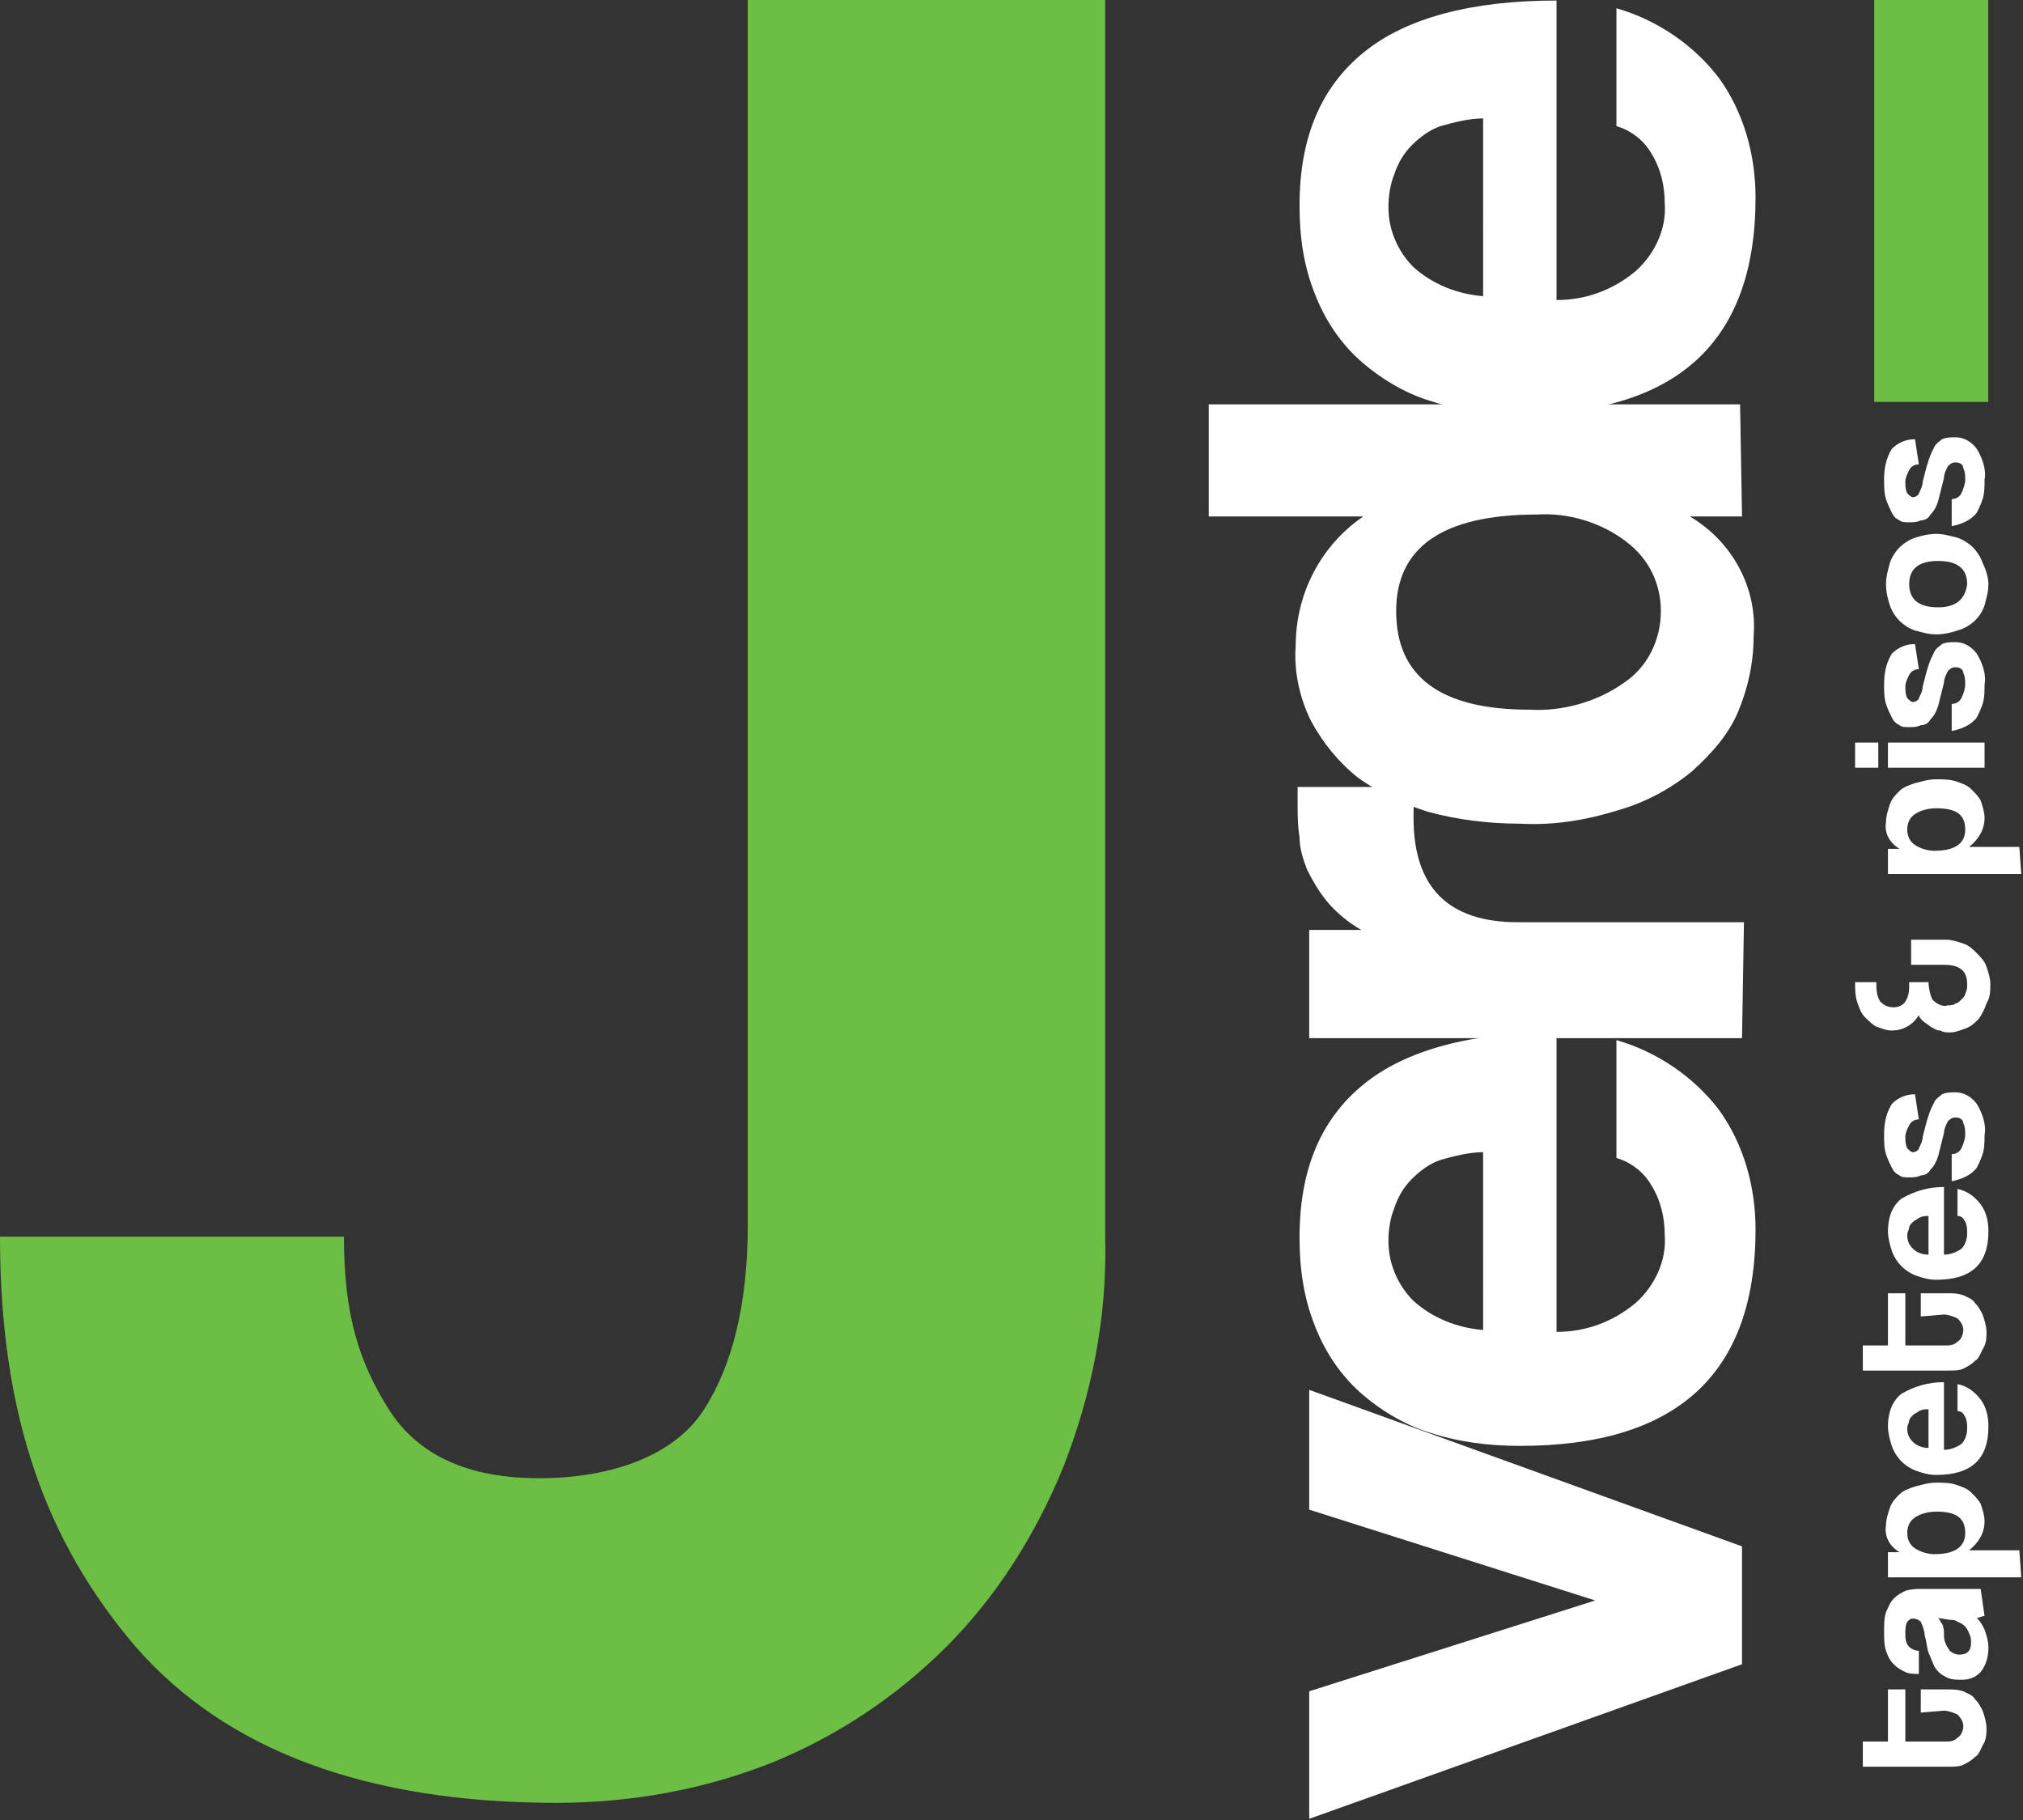 <?xml version="1.0" encoding="utf-8"?>
<!-- Generator: Adobe Illustrator 23.1.0, SVG Export Plug-In . SVG Version: 6.00 Build 0)  -->
<svg version="1.1" id="Camada_1" xmlns="http://www.w3.org/2000/svg" xmlns:xlink="http://www.w3.org/1999/xlink" x="0px" y="0px"
	 viewBox="0 0 104.7 94.2" style="enable-background:new 0 0 104.7 94.2;" xml:space="preserve">
<rect x="0" y="0" width="104.7" height="94.2" fill="#333333" stroke="none"/>
<style type="text/css">
	.st0{fill:#FFFFFF;}
	.st1{fill:#6DBE45;}
</style>
<g id="Grupo_37" transform="translate(237.71 222.13)">
	<path id="Caminho_40" class="st0" d="M-138.3-133.5v-1.2h1.4c0.3,0,0.5,0,0.8,0.1c0.2,0.1,0.5,0.2,0.6,0.4c0.2,0.2,0.3,0.4,0.4,0.6
		c0.1,0.3,0.2,0.6,0.2,0.9c0,0.3,0,0.6-0.2,0.9c-0.1,0.2-0.2,0.5-0.4,0.6c-0.2,0.2-0.4,0.3-0.6,0.4c-0.2,0.1-0.5,0.1-0.8,0.1h-4.4
		v-1.3h1.3v-2.7h0.9v2.7h2c0.3,0,0.5,0,0.7-0.2c0.2-0.1,0.3-0.4,0.3-0.6c0-0.2-0.1-0.4-0.3-0.6c-0.2-0.1-0.5-0.2-0.7-0.2
		L-138.3-133.5z"/>
	<path id="Caminho_41" class="st0" d="M-135-138.5c-0.1,0-0.3,0.1-0.4,0.1c0.2,0.2,0.3,0.4,0.4,0.6c0.1,0.3,0.2,0.6,0.2,0.9
		c0,0.5-0.1,0.9-0.4,1.3c-0.3,0.3-0.6,0.4-1,0.4c-0.3,0-0.6,0-0.9-0.2c-0.2-0.1-0.4-0.3-0.5-0.5c-0.1-0.2-0.2-0.5-0.3-0.7
		c-0.1-0.3-0.1-0.6-0.2-0.9c0-0.2-0.1-0.5-0.2-0.7c-0.2-0.2-0.5-0.2-0.6-0.1c0,0-0.1,0.1-0.1,0.1c-0.1,0.2-0.1,0.4-0.1,0.6
		c0,0.2,0,0.5,0.2,0.7c0.1,0.1,0.3,0.2,0.5,0.2v1.2c-0.2,0-0.5,0-0.7-0.1c-0.2-0.1-0.4-0.2-0.6-0.4c-0.2-0.2-0.3-0.4-0.4-0.7
		c-0.1-0.3-0.1-0.7-0.1-1c0-0.3,0-0.7,0.1-1c0.1-0.2,0.2-0.5,0.4-0.7c0.2-0.2,0.4-0.3,0.6-0.4c0.3-0.1,0.6-0.1,0.8-0.1h3.1
		L-135-138.5z M-137.4-138.4c0.1,0.1,0.1,0.2,0.2,0.3c0.1,0.2,0.1,0.4,0.1,0.6c0,0.3,0.1,0.5,0.3,0.8c0.1,0.1,0.3,0.2,0.5,0.2
		c0.4,0,0.6-0.2,0.6-0.6c0-0.2,0-0.3-0.1-0.5c-0.1-0.3-0.3-0.5-0.6-0.6c-0.1-0.1-0.3-0.1-0.4-0.1L-137.4-138.4z"/>
	<path id="Caminho_42" class="st0" d="M-133.1-140.5h-6.9v-1.3l0.6,0c-0.5-0.3-0.8-0.8-0.7-1.4c0-0.3,0.1-0.6,0.2-0.9
		c0.1-0.3,0.3-0.5,0.5-0.7c0.2-0.2,0.5-0.3,0.8-0.4c0.4-0.1,0.7-0.2,1.1-0.2c0.3,0,0.7,0,1,0.1c0.3,0.1,0.6,0.2,0.8,0.4
		c0.2,0.2,0.4,0.4,0.5,0.6c0.1,0.3,0.2,0.6,0.2,0.9c0,0.6-0.3,1.1-0.8,1.5h2.6L-133.1-140.5z M-136-142.8c0-0.8-0.5-1.1-1.5-1.1
		c-0.4,0-0.8,0.1-1.1,0.3c-0.3,0.2-0.4,0.5-0.4,0.8c0,0.3,0.1,0.6,0.4,0.8c0.3,0.2,0.7,0.3,1,0.3C-136.5-141.7-136-142.1-136-142.8
		L-136-142.8z"/>
	<path id="Caminho_43" class="st0" d="M-137.1-147.1c0.3,0,0.6-0.1,0.9-0.3c0.2-0.2,0.3-0.5,0.3-0.8c0-0.2,0-0.4-0.1-0.6
		c-0.1-0.2-0.2-0.3-0.4-0.3v-1.4c0.5,0.1,0.9,0.4,1.2,0.8c0.3,0.4,0.4,0.9,0.4,1.4c0,1.7-0.9,2.5-2.7,2.5c-0.4,0-0.7-0.1-1-0.2
		c-0.3-0.1-0.6-0.3-0.8-0.5c-0.2-0.2-0.4-0.5-0.5-0.8c-0.1-0.3-0.2-0.7-0.2-1c0-0.7,0.2-1.3,0.7-1.7c0.7-0.4,1.4-0.6,2.2-0.6
		L-137.1-147.1z M-137.9-149.2c-0.2,0-0.3,0-0.5,0.1c-0.1,0.1-0.2,0.1-0.3,0.2c-0.1,0.1-0.2,0.2-0.2,0.3c0,0.1-0.1,0.2-0.1,0.4
		c0,0.3,0.1,0.5,0.3,0.7c0.2,0.2,0.5,0.3,0.8,0.3V-149.2z"/>
	<path id="Caminho_44" class="st0" d="M-138.3-154v-1.2h1.4c0.3,0,0.5,0,0.8,0.1c0.2,0.1,0.5,0.2,0.6,0.4c0.2,0.2,0.3,0.4,0.4,0.6
		c0.1,0.3,0.2,0.6,0.2,0.9c0,0.3,0,0.6-0.2,0.9c-0.1,0.2-0.2,0.5-0.4,0.6c-0.2,0.2-0.4,0.3-0.6,0.4c-0.2,0.1-0.5,0.1-0.8,0.1h-4.4
		v-1.3h1.3v-2.7h0.9v2.7h2c0.3,0,0.5,0,0.7-0.2c0.2-0.1,0.3-0.4,0.3-0.6c0-0.2-0.1-0.4-0.3-0.6c-0.2-0.1-0.5-0.2-0.7-0.2L-138.3-154
		z"/>
	<path id="Caminho_45" class="st0" d="M-137.1-157.2c0.3,0,0.6-0.1,0.9-0.3c0.2-0.2,0.3-0.5,0.3-0.8c0-0.2,0-0.4-0.1-0.6
		c-0.1-0.2-0.2-0.3-0.4-0.3v-1.4c0.5,0.1,0.9,0.4,1.2,0.8c0.3,0.4,0.4,0.9,0.4,1.4c0,1.7-0.9,2.5-2.7,2.5c-0.4,0-0.7-0.1-1-0.2
		c-0.3-0.1-0.6-0.3-0.8-0.5c-0.2-0.2-0.4-0.5-0.5-0.8c-0.1-0.3-0.2-0.7-0.2-1c0-0.7,0.2-1.3,0.7-1.7c0.7-0.4,1.4-0.6,2.2-0.6
		L-137.1-157.2z M-137.9-159.2c-0.2,0-0.3,0-0.5,0.1c-0.1,0.1-0.2,0.1-0.3,0.2c-0.1,0.1-0.2,0.2-0.2,0.3c0,0.1-0.1,0.2-0.1,0.4
		c0,0.3,0.1,0.5,0.3,0.7c0.2,0.2,0.5,0.3,0.8,0.3V-159.2z"/>
	<path id="Caminho_46" class="st0" d="M-138.4-164.2c-0.2,0-0.4,0.1-0.5,0.3c-0.1,0.2-0.2,0.4-0.2,0.6c0,0.2,0,0.4,0.1,0.6
		c0.1,0.1,0.2,0.2,0.3,0.2c0.1,0,0.3-0.1,0.3-0.2c0.1-0.2,0.2-0.4,0.2-0.6c0.1-0.4,0.2-0.8,0.3-1.1c0.1-0.3,0.2-0.5,0.3-0.7
		c0.1-0.2,0.3-0.3,0.4-0.4c0.2-0.1,0.5-0.1,0.7-0.1c0.4,0,0.8,0.2,1.1,0.6c0.3,0.5,0.5,1.1,0.4,1.6c0,0.3,0,0.7-0.1,1
		c-0.1,0.3-0.2,0.5-0.3,0.7c-0.3,0.4-0.8,0.6-1.3,0.7v-1.4c0.2,0,0.4-0.1,0.5-0.3c0.1-0.2,0.2-0.5,0.2-0.7c0-0.2,0-0.4-0.1-0.6
		c0-0.2-0.2-0.3-0.4-0.3c-0.2,0-0.3,0.1-0.4,0.2c-0.1,0.2-0.2,0.4-0.2,0.6c-0.1,0.4-0.2,0.8-0.3,1.2c-0.1,0.3-0.2,0.5-0.4,0.7
		c-0.1,0.2-0.3,0.3-0.5,0.3c-0.2,0.1-0.4,0.1-0.6,0.1c-0.2,0-0.4,0-0.5-0.1c-0.2-0.1-0.3-0.2-0.4-0.4c-0.1-0.2-0.2-0.4-0.3-0.7
		c-0.1-0.3-0.1-0.7-0.1-1c0-0.6,0.1-1.1,0.4-1.6c0.3-0.3,0.7-0.5,1.2-0.5L-138.4-164.2z"/>
	<path id="Caminho_47" class="st0" d="M-138.8-172.2v-1.3h1.8c0.3,0,0.6,0.1,0.9,0.2c0.3,0.1,0.5,0.3,0.7,0.5
		c0.2,0.2,0.4,0.4,0.5,0.7c0.1,0.3,0.2,0.6,0.2,0.9c0,0.3,0,0.7-0.2,1c-0.1,0.3-0.2,0.5-0.4,0.8c-0.2,0.2-0.4,0.4-0.7,0.5
		c-0.3,0.1-0.5,0.2-0.8,0.2c-0.2,0-0.3,0-0.5-0.1c-0.2,0-0.3-0.1-0.5-0.2c-0.1-0.1-0.3-0.2-0.4-0.3c-0.1-0.1-0.2-0.2-0.2-0.3
		c-0.3,0.5-0.8,0.8-1.4,0.8c-0.3,0-0.5-0.1-0.8-0.2c-0.2-0.1-0.4-0.3-0.6-0.5c-0.2-0.2-0.3-0.5-0.4-0.8c-0.1-0.3-0.1-0.7-0.1-1h1.1
		c0,0.3,0,0.7,0.2,1c0.2,0.2,0.4,0.3,0.7,0.3c0.2,0,0.5-0.1,0.6-0.3c0.2-0.3,0.2-0.6,0.2-1h1c0,0.3,0.1,0.7,0.2,0.9
		c0.2,0.2,0.5,0.4,0.8,0.3c0.1,0,0.3,0,0.4-0.1c0.1,0,0.2-0.1,0.3-0.2c0.1-0.1,0.2-0.2,0.2-0.3c0.1-0.2,0.1-0.3,0.1-0.5
		c0-0.7-0.4-1-1.2-1L-138.8-172.2z"/>
	<path id="Caminho_48" class="st0" d="M-133.1-176.9h-6.9v-1.3l0.6,0c-0.5-0.3-0.8-0.8-0.7-1.4c0-0.3,0.1-0.6,0.2-0.9
		c0.1-0.3,0.3-0.5,0.5-0.7c0.2-0.2,0.5-0.3,0.8-0.4c0.4-0.1,0.7-0.2,1.1-0.2c0.3,0,0.7,0,1,0.1c0.3,0.1,0.6,0.2,0.8,0.4
		c0.2,0.2,0.4,0.4,0.5,0.6c0.1,0.3,0.2,0.6,0.2,0.9c0,0.6-0.3,1.1-0.8,1.5h2.6L-133.1-176.9z M-136-179.2c0-0.8-0.5-1.1-1.5-1.1
		c-0.4,0-0.8,0.1-1.1,0.3c-0.3,0.2-0.4,0.5-0.4,0.8c0,0.3,0.1,0.6,0.4,0.8c0.3,0.2,0.7,0.3,1,0.3C-136.5-178.1-136-178.5-136-179.2
		L-136-179.2z"/>
	<path id="Caminho_49" class="st0" d="M-140.5-182.4h-1.2v-1.3h1.2V-182.4z M-135-182.4h-5v-1.3h5L-135-182.4z"/>
	<path id="Caminho_50" class="st0" d="M-138.4-187.5c-0.2,0-0.4,0.1-0.5,0.3c-0.1,0.2-0.2,0.4-0.2,0.6c0,0.2,0,0.4,0.1,0.6
		c0.1,0.1,0.2,0.2,0.3,0.2c0.1,0,0.3-0.1,0.3-0.2c0.1-0.2,0.2-0.4,0.2-0.6c0.1-0.4,0.2-0.8,0.3-1.1c0.1-0.3,0.2-0.5,0.3-0.7
		c0.1-0.2,0.3-0.3,0.4-0.4c0.2-0.1,0.5-0.1,0.7-0.1c0.4,0,0.8,0.2,1.1,0.6c0.3,0.5,0.5,1.1,0.4,1.6c0,0.3,0,0.7-0.1,1
		c-0.1,0.3-0.2,0.5-0.3,0.7c-0.3,0.4-0.8,0.6-1.3,0.7v-1.4c0.2,0,0.4-0.1,0.5-0.3c0.1-0.2,0.2-0.5,0.2-0.7c0-0.2,0-0.4-0.1-0.6
		c0-0.2-0.2-0.3-0.4-0.3c-0.2,0-0.3,0.1-0.4,0.2c-0.1,0.2-0.2,0.4-0.2,0.6c-0.1,0.4-0.2,0.8-0.3,1.2c-0.1,0.3-0.2,0.5-0.4,0.7
		c-0.1,0.2-0.3,0.3-0.5,0.3c-0.2,0.1-0.4,0.1-0.6,0.1c-0.2,0-0.4,0-0.5-0.1c-0.2-0.1-0.3-0.2-0.4-0.4c-0.1-0.2-0.2-0.4-0.3-0.7
		c-0.1-0.3-0.1-0.7-0.1-1c0-0.6,0.1-1.1,0.4-1.6c0.3-0.3,0.7-0.5,1.2-0.5L-138.4-187.5z"/>
	<path id="Caminho_51" class="st0" d="M-134.8-191.9c0,0.4-0.1,0.7-0.2,1.1c-0.2,0.6-0.7,1.1-1.4,1.3c-0.3,0.1-0.7,0.2-1.1,0.2
		c-0.4,0-0.7-0.1-1.1-0.2c-0.3-0.1-0.6-0.3-0.8-0.5c-0.2-0.2-0.4-0.5-0.5-0.8c-0.1-0.3-0.2-0.7-0.2-1.1c0-0.4,0.1-0.7,0.2-1.1
		c0.1-0.3,0.3-0.6,0.5-0.8c0.2-0.2,0.5-0.4,0.8-0.5c0.3-0.1,0.7-0.2,1.1-0.2c0.4,0,0.7,0.1,1.1,0.2c0.3,0.1,0.6,0.3,0.8,0.5
		c0.2,0.2,0.4,0.5,0.5,0.8C-134.9-192.6-134.8-192.2-134.8-191.9z M-135.9-191.9c0-0.8-0.5-1.2-1.5-1.2c-1,0-1.5,0.4-1.5,1.2
		c0,0.8,0.5,1.2,1.5,1.2C-136.5-190.7-136-191.1-135.9-191.9L-135.9-191.9z"/>
	<path id="Caminho_52" class="st0" d="M-138.4-198.1c-0.2,0-0.4,0.1-0.5,0.3c-0.1,0.2-0.2,0.4-0.2,0.6c0,0.2,0,0.4,0.1,0.6
		c0.1,0.1,0.2,0.2,0.3,0.2c0.1,0,0.3-0.1,0.3-0.2c0.1-0.2,0.2-0.4,0.2-0.6c0.1-0.4,0.2-0.8,0.3-1.1c0.1-0.3,0.2-0.5,0.3-0.7
		c0.1-0.2,0.3-0.3,0.4-0.4c0.2-0.1,0.5-0.1,0.7-0.1c0.4,0,0.8,0.2,1.1,0.6c0.3,0.5,0.5,1.1,0.4,1.6c0,0.3,0,0.7-0.1,1
		c-0.1,0.3-0.2,0.5-0.3,0.7c-0.3,0.4-0.8,0.6-1.3,0.7v-1.4c0.2,0,0.4-0.1,0.5-0.3c0.1-0.2,0.2-0.5,0.2-0.7c0-0.2,0-0.4-0.1-0.6
		c0-0.2-0.2-0.3-0.4-0.3c-0.2,0-0.3,0.1-0.4,0.2c-0.1,0.2-0.2,0.4-0.2,0.6c-0.1,0.4-0.2,0.8-0.3,1.2c-0.1,0.3-0.2,0.5-0.4,0.7
		c-0.1,0.2-0.3,0.3-0.5,0.3c-0.2,0.1-0.4,0.1-0.6,0.1c-0.2,0-0.4,0-0.5-0.1c-0.2-0.1-0.3-0.2-0.4-0.4c-0.1-0.2-0.2-0.4-0.3-0.7
		c-0.1-0.3-0.1-0.7-0.1-1c0-0.6,0.1-1.1,0.4-1.6c0.3-0.3,0.7-0.5,1.2-0.5L-138.4-198.1z"/>
</g>
<path id="Caminho_53" class="st1" d="M38.7,0h18.5v64.1c0.1,4.1-0.7,8.1-2.2,11.9c-1.4,3.4-3.4,6.6-6,9.2c-2.6,2.6-5.6,4.6-9,6
	c-3.5,1.4-7.3,2.1-11.2,2.1c-9.8,0-17.1-2.7-21.8-8.1C2.4,79.8,0,73.3,0,64h17.8c0,4.1,0.8,6.5,2.3,8.9s4.1,3.6,7.8,3.6
	c3.8,0,7-1.2,8.5-3.5s2.3-5.5,2.3-9.6L38.7,0z"/>
<g id="Grupo_38" transform="translate(204.458 199.527)">
	<path id="Caminho_54" class="st0" d="M-114.3-113.4l-22.4,8v-6.6l14.8-4.7l-14.8-4.7v-6.2l22.4,8.1V-113.4z"/>
	<path id="Caminho_55" class="st0" d="M-123.9-130.6c1.5,0,2.9-0.5,4.1-1.5c1-0.9,1.6-2.2,1.5-3.5c0-0.9-0.2-1.8-0.7-2.6
		c-0.4-0.7-1.1-1.2-1.8-1.4v-6.1c2.1,0.6,4,1.9,5.3,3.6c1.3,1.8,1.9,4,1.9,6.2c0,7.5-4.1,11.2-12.2,11.2c-1.6,0-3.2-0.2-4.7-0.7
		c-1.3-0.4-2.6-1.2-3.6-2.1c-1-0.9-1.8-2.1-2.3-3.4c-0.6-1.5-0.8-3-0.8-4.6c0-3.5,1.1-6.1,3.3-7.9s5.6-2.7,10-2.7L-123.9-130.6z
		 M-127.7-139.9c-0.7,0-1.5,0.2-2.2,0.4c-0.6,0.2-1.1,0.6-1.5,1c-0.4,0.4-0.7,0.9-0.9,1.5c-0.2,0.5-0.3,1.1-0.3,1.7
		c0,1.2,0.5,2.3,1.3,3.1c1,0.9,2.3,1.4,3.6,1.5L-127.7-139.9z"/>
	<path id="Caminho_56" class="st0" d="M-114.3-145.8h-22.4v-5.6h2.7c-0.7-0.4-1.3-0.9-1.8-1.5c-0.4-0.5-0.7-1-1-1.6
		c-0.2-0.5-0.4-1.1-0.4-1.7c-0.1-0.6-0.1-1.2-0.1-1.8v-0.8h6.1c-0.1,0.5-0.1,1.1-0.1,1.6c0,3.6,1.8,5.4,5.4,5.4h11.7L-114.3-145.8z"
		/>
	<path id="Caminho_57" class="st0" d="M-114.3-172.8l-2.7,0c2.2,1.3,3.5,3.7,3.3,6.2c0,1.4-0.3,2.7-0.8,3.9
		c-0.5,1.2-1.4,2.2-2.4,3.1c-1.1,0.9-2.4,1.6-3.8,2c-1.6,0.5-3.3,0.8-5.1,0.7c-1.6,0-3.2-0.2-4.7-0.6c-1.3-0.4-2.6-1-3.7-1.8
		c-1-0.8-1.8-1.8-2.4-2.9c-0.6-1.2-0.9-2.6-0.8-3.9c0-2.7,1.3-5.2,3.5-6.7h-8v-5.8h27.5L-114.3-172.8z M-118.5-167.9
		c0-1.4-0.6-2.7-1.8-3.6c-1.3-1-3-1.5-4.6-1.4c-4.9,0-7.3,1.7-7.3,5c0,3.4,2.3,5.1,6.9,5.1c1.7,0.1,3.5-0.4,4.9-1.4
		C-119.2-165-118.5-166.4-118.5-167.9z"/>
	<path id="Caminho_58" class="st0" d="M-123.9-184c1.5,0,2.9-0.5,4.1-1.5c1-0.9,1.6-2.2,1.5-3.5c0-0.9-0.2-1.8-0.7-2.6
		c-0.4-0.7-1.1-1.2-1.8-1.4v-6.1c2.1,0.6,4,1.9,5.3,3.6c1.3,1.8,1.9,4,1.9,6.2c0,7.5-4.1,11.2-12.2,11.2c-1.6,0-3.2-0.2-4.7-0.7
		c-1.3-0.4-2.6-1.2-3.6-2.1c-1-0.9-1.8-2.1-2.3-3.4c-0.6-1.5-0.8-3-0.8-4.6c0-3.5,1.1-6.1,3.3-7.9c2.2-1.8,5.6-2.7,10-2.7
		L-123.9-184z M-127.7-193.4c-0.7,0-1.5,0.2-2.2,0.4c-0.6,0.2-1.1,0.6-1.5,1c-0.4,0.4-0.7,0.9-0.9,1.5c-0.2,0.5-0.3,1.1-0.3,1.7
		c0,1.2,0.5,2.3,1.3,3.1c1,0.9,2.3,1.4,3.6,1.5L-127.7-193.4z"/>
</g>
<rect id="Retângulo_60" x="97" class="st1" width="5.9" height="20.8"/>
</svg>
